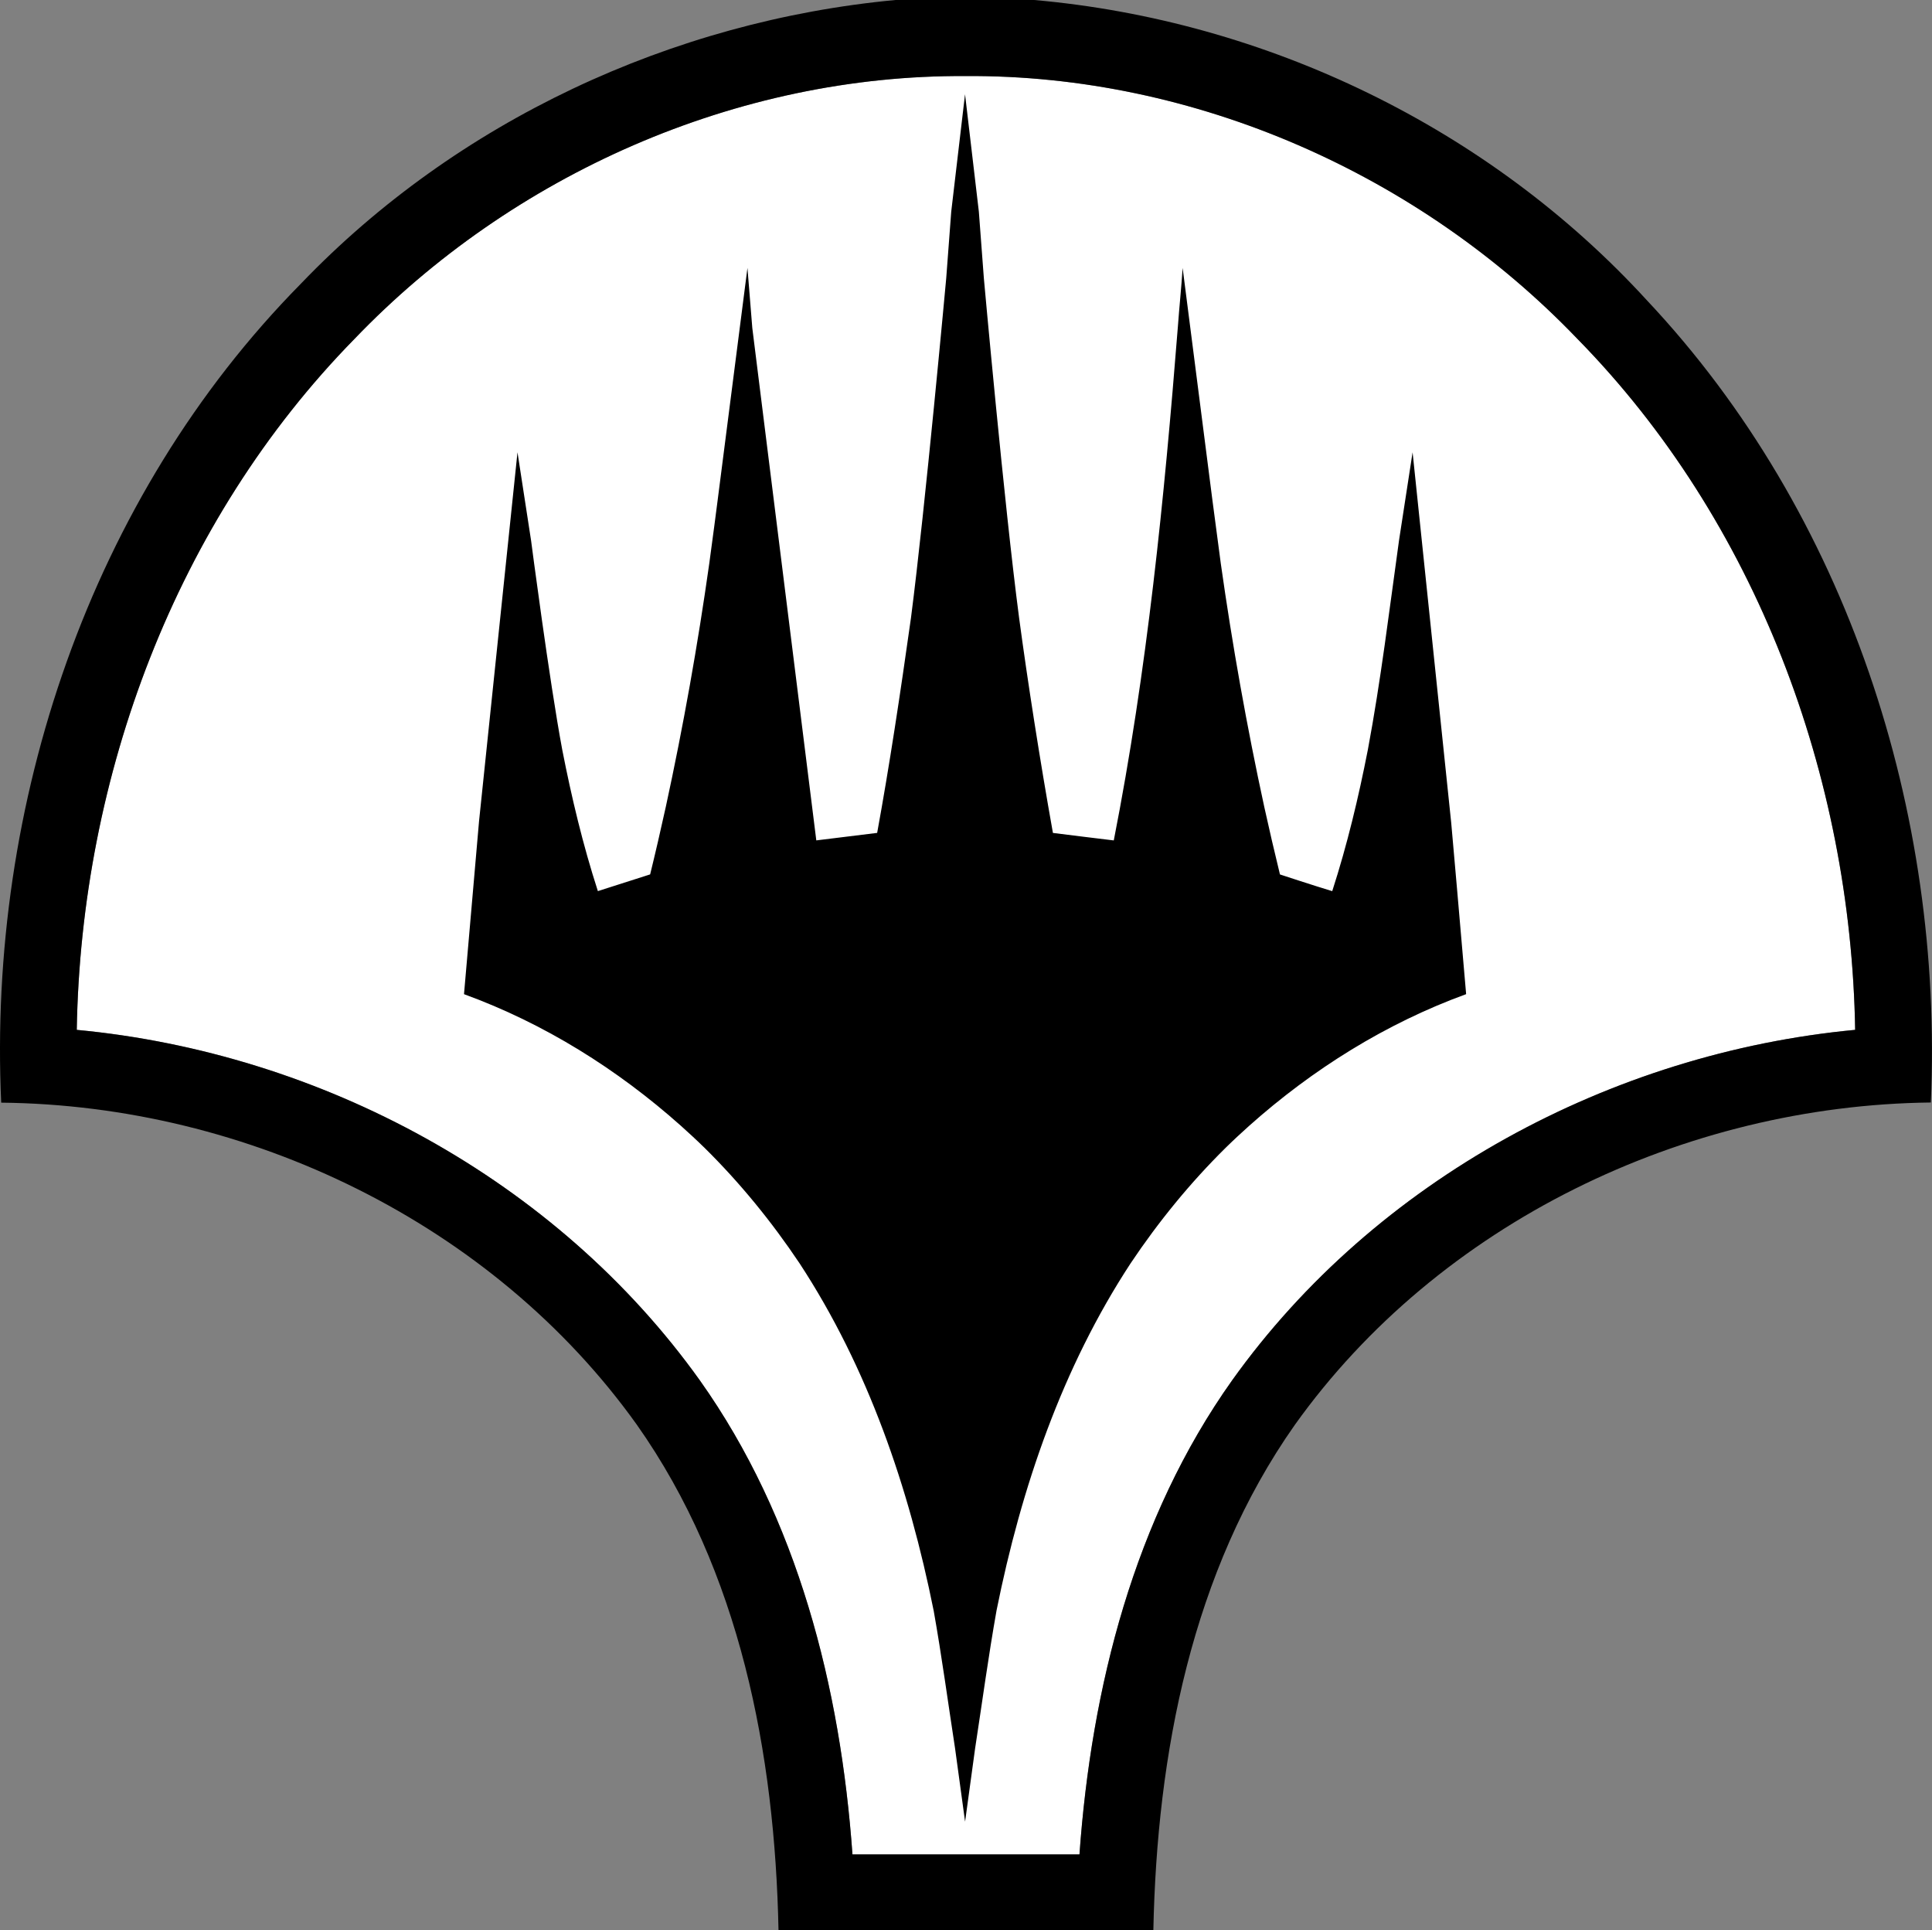 <?xml version="1.0" encoding="UTF-8" standalone="no"?>
<svg xmlns="http://www.w3.org/2000/svg" width="118.132pt" height="118pt" viewBox="0 0 118.132 118" version="1.1">
  <rect x="0" y="0" width="118.132" height="118" fill="#808080" stroke="none"/>
  <path d="m 21.663,20.73 c -10.93,11.15 -16.71,26.73 -16.97,42.23 14.94,1.41 29.33,9.16 38.1,21.43 5.99,8.44 8.6,18.78 9.33,28.98 h 13.88 c 0.73,-10.2 3.34,-20.55 9.34,-28.99 8.76,-12.26 23.16,-20.01 38.09,-21.42 -0.26,-15.52 -6.05,-31.11 -17,-42.26 -9.65,-10.06 -23.4,-16.14 -37.38,-16.05 -13.99,-0.09 -27.74,6.01 -37.39,16.08 z" style="fill:#ffffff"/>
  <path d="M 54.753,0 C 41.083,1.28 27.923,7.409 18.403,17.339 5.483,30.429 -0.757,49.181 0.073,67.411 c 15.05,0.15 30.049,7.359 38.859,19.679 6.33,8.96 8.45,20.131 8.67,30.911 h 22.92 c 0.22,-10.77 2.34,-21.931 8.65,-30.891 8.81,-12.34 23.82,-19.539 38.89,-19.709 0.78,-17.75 -5.09,-36 -17.36,-49.04 C 91.064,7.83 77.433,1.25 63.233,0 Z m 4.301,4.649 c 13.98,-0.09 27.73,5.99 37.38,16.05 10.95,11.15 16.74,26.741 17,42.261 -14.93,1.41 -29.33,9.159 -38.09,21.419 -6,8.44 -8.61,18.791 -9.34,28.991 H 52.124 c -0.73,-10.2 -3.341,-20.54 -9.331,-28.98 -8.77,-12.27 -23.159,-20.019 -38.099,-21.429 0.26,-15.5 6.04,-31.08 16.97,-42.23 9.65,-10.07 23.4,-16.171 37.39,-16.081 z m -0.047,1.113 -0.844,7.178 -0.306,4.068 c 0,0 -1.284,14.045 -2.155,20.763 -0.664,4.717 -1.319,9.049 -2.068,13.148 l -3.721,0.458 -3.913,-31.323 -0.297,-3.675 -1.83,14.259 c 0,0 -0.344,2.671 -0.505,3.814 -0.705,4.986 -1.587,9.946 -2.656,14.867 -0.306,1.392 -0.652,2.889 -0.959,4.137 l -3.196,1.022 C 35.639,51.641 34.95,48.755 34.38,45.844 33.587,41.611 32.474,33.054 32.474,33.054 L 31.642,27.65 29.29,50.213 28.373,60.76 c 4.27e-4,1.56e-4 0.002,-1.57e-4 0.003,0 -5.85e-4,0.006 -0.002,0.013 -0.003,0.019 4.899,1.784 9.381,4.587 13.266,8.051 0.467,0.421 0.932,0.844 1.38,1.285 0.01,0.009 0.021,0.018 0.031,0.028 0.007,0.007 0.015,0.015 0.022,0.022 2.173,2.144 4.115,4.524 5.817,7.068 4.182,6.383 6.688,13.706 8.2,21.237 4.87e-4,0.002 7.15e-4,0.005 0.002,0.007 0.496,2.791 0.875,5.606 1.305,8.402 l 0.614,4.488 0.614,-4.484 c 0.432,-2.808 0.812,-5.634 1.311,-8.436 1.513,-7.525 4.02,-14.842 8.2,-21.22 1.698,-2.537 3.634,-4.91 5.799,-7.049 0.029,-0.028 0.058,-0.056 0.086,-0.084 0.441,-0.433 0.898,-0.85 1.356,-1.264 3.885,-3.465 8.369,-6.268 13.269,-8.052 -5.78e-4,-0.006 -7.13e-4,-0.013 -0.002,-0.019 0,0 0.002,0 0.002,0 -0.293,-3.487 -0.911,-10.46 -0.911,-10.46 L 86.373,27.651 85.545,33.024 c -0.596,4.278 -1.114,8.577 -1.909,12.819 -0.57,2.912 -1.259,5.799 -2.177,8.637 -1.073,-0.322 -3.196,-1.021 -3.196,-1.021 -0.358,-1.473 -0.658,-2.76 -0.955,-4.11 -1.071,-4.93 -1.955,-9.899 -2.662,-14.895 L 74.13,30.554 72.312,16.38 c -0.074,1.174 -0.206,2.408 -0.29,3.582 -0.833,10.526 -1.881,21.044 -3.92,31.417 -1.237,-0.15 -2.474,-0.299 -3.721,-0.458 -0.794,-4.449 -1.544,-9.243 -2.068,-13.148 C 61.4,30.837 60.158,17.008 60.158,17.008 l -0.306,-4.068 z" style="fill:#000000"/>
</svg>

